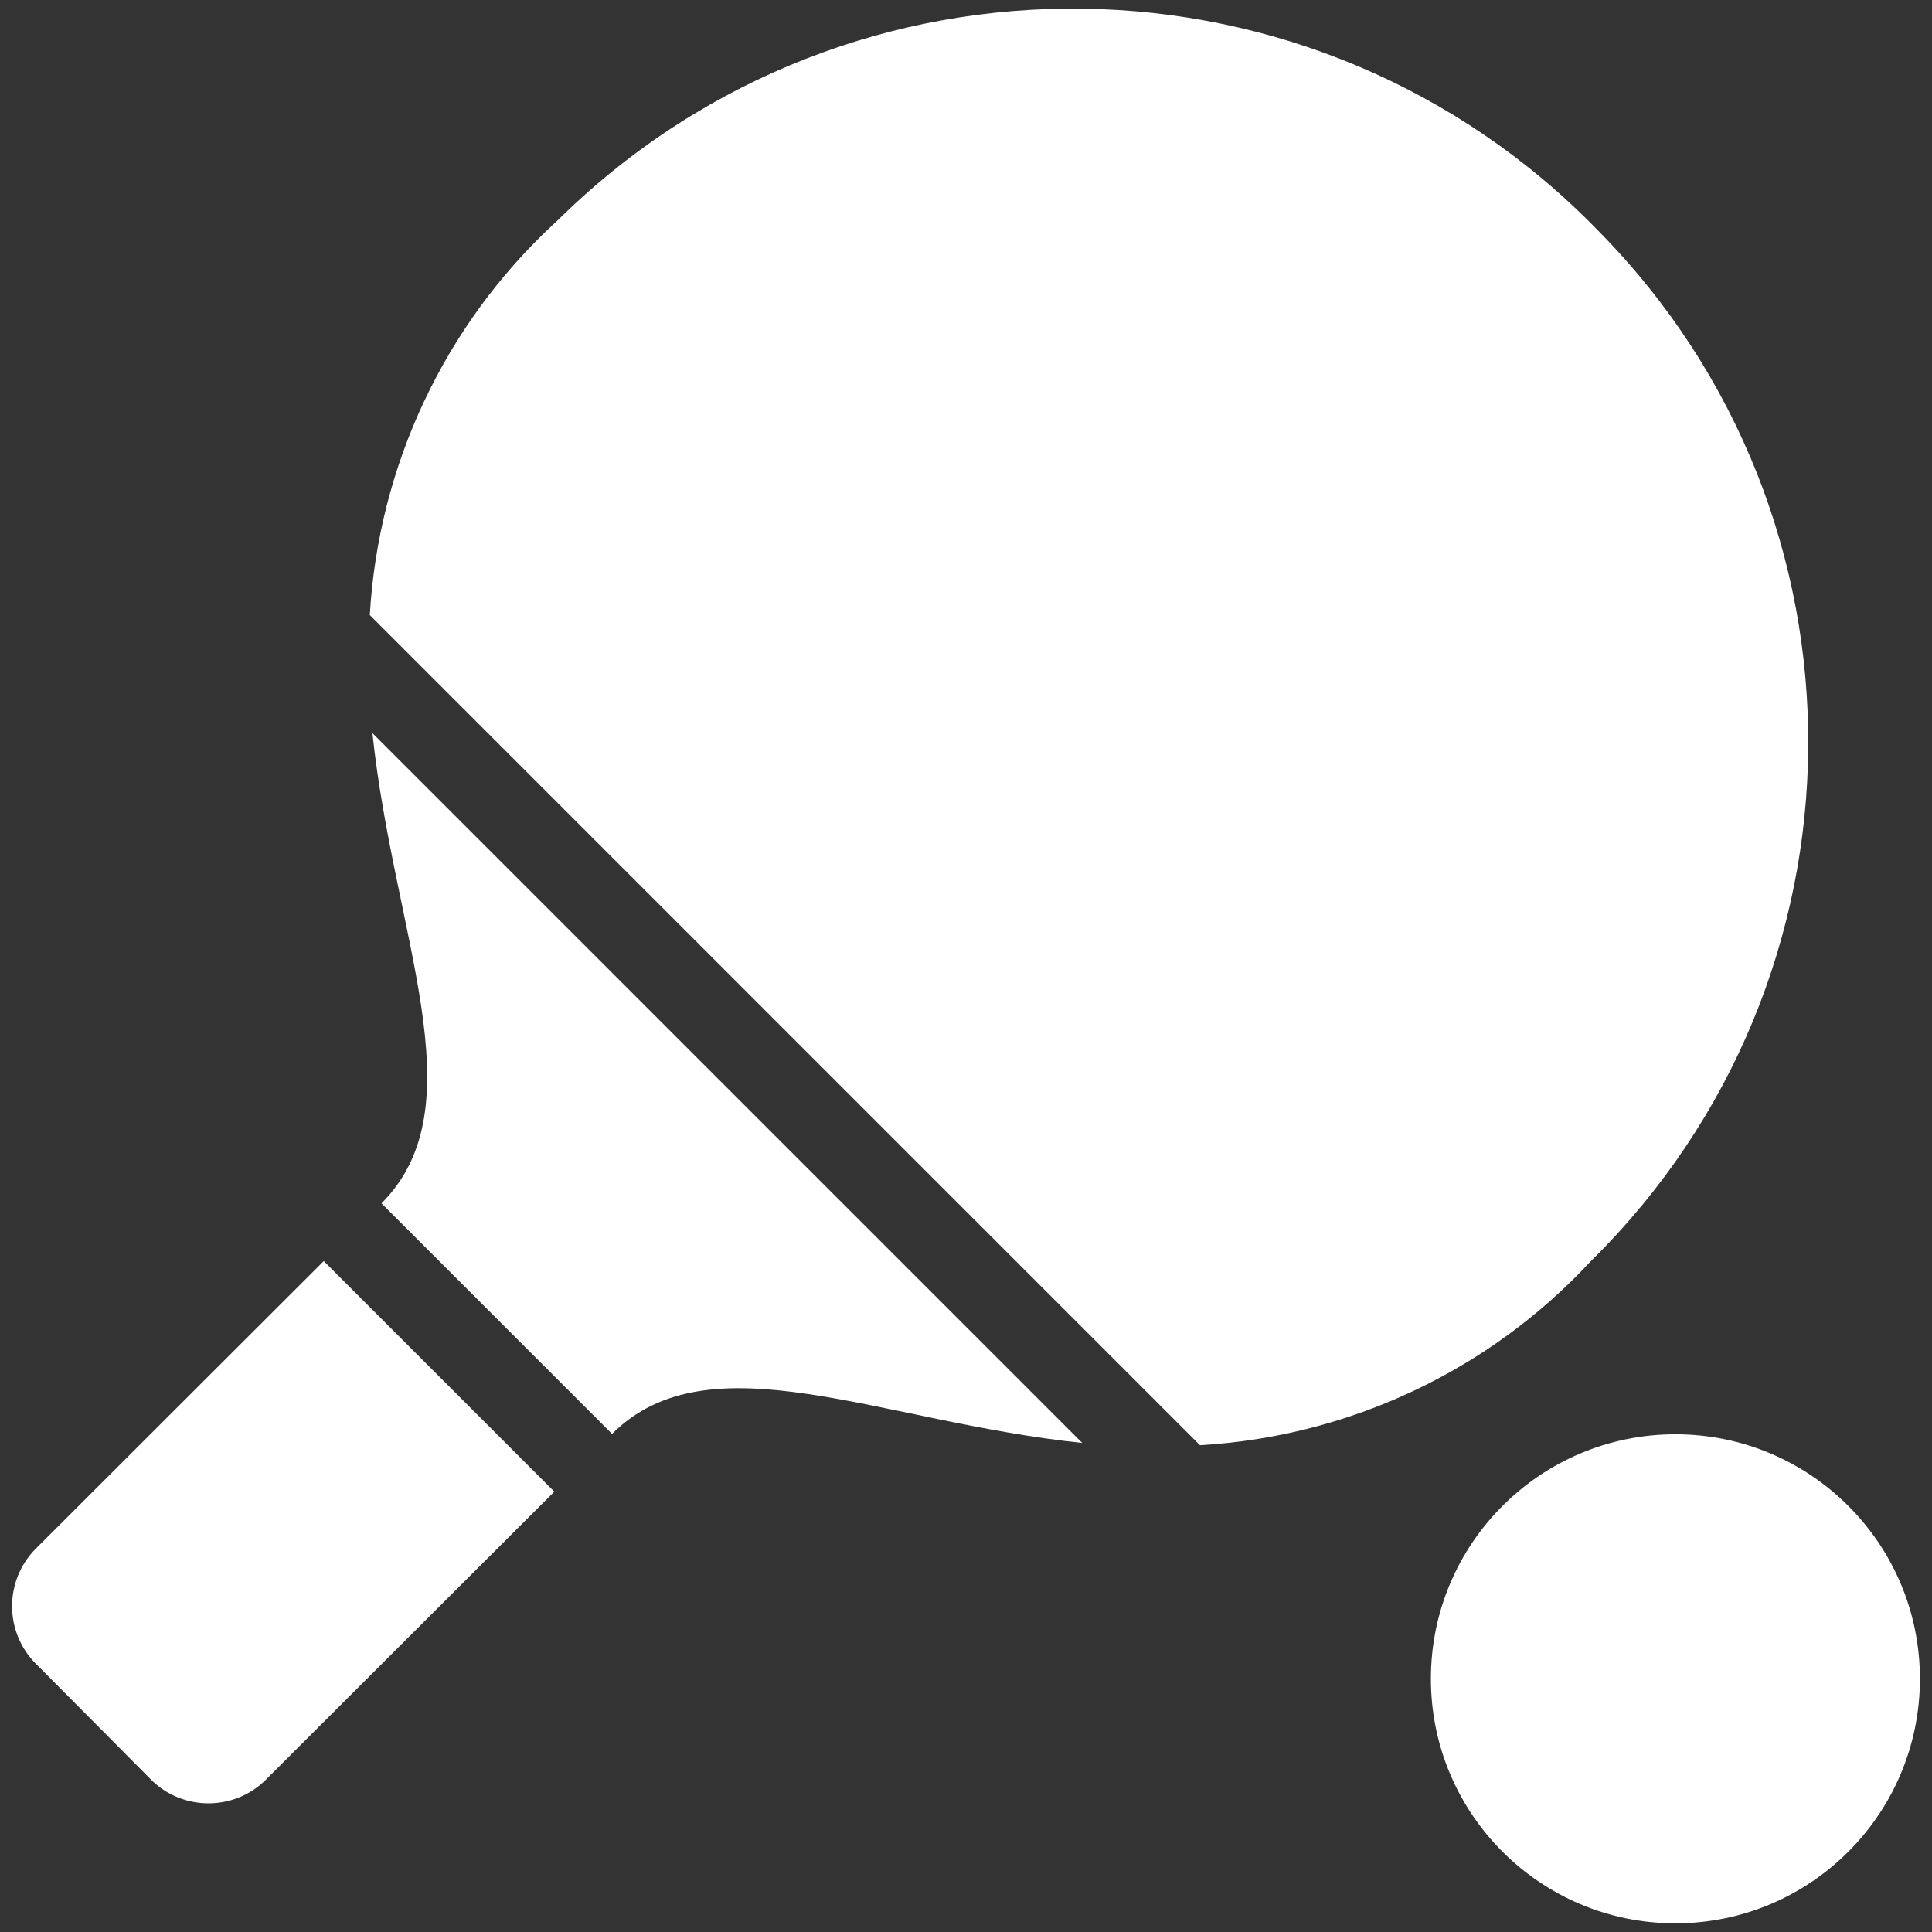 <?xml version="1.0" encoding="utf-8"?>
<!-- Generator: Adobe Illustrator 25.3.1, SVG Export Plug-In . SVG Version: 6.00 Build 0)  -->
<svg version="1.1" id="Capa_1" xmlns="http://www.w3.org/2000/svg" xmlns:xlink="http://www.w3.org/1999/xlink" x="0px" y="0px"
	 viewBox="0 0 512 512" style="enable-background:new 0 0 512 512;" xml:space="preserve">
<rect x="0" y="0" width="512" height="512" fill="#333333" stroke="none"/>
<style type="text/css">
	.st0{fill:#FFFFFF;}
</style>
<g>
	<g>
		<g>
			<path class="st0" d="M9.5,410.4c-8.4,8.4-8.4,22.1,0,30.5L40,471.6c8.4,8.4,22.1,8.4,30.5,0l76.4-76.3l-61.1-61.1L9.5,410.4z"/>
			<path class="st0" d="M101.1,318.9l61.1,61.1c25.8-25.8,71-3.2,124.6,2.4L98.7,194.3C104.3,247.9,126.9,293.1,101.1,318.9z"/>
			<path class="st0" d="M421.7,334.1c75.9-74.8,76.8-197,1.9-272.9c0,0,0,0-0.1-0.1c-74.7-76.9-197.6-78.6-274.5-3.9
				c-0.7,0.7-1.4,1.4-2.2,2.1C117.8,86.2,100.3,123.4,98,163l220,220C357.6,380.7,394.8,363.2,421.7,334.1z"/>
			<circle class="st0" cx="444" cy="444.9" r="64.8"/>
		</g>
	</g>
</g>
</svg>

